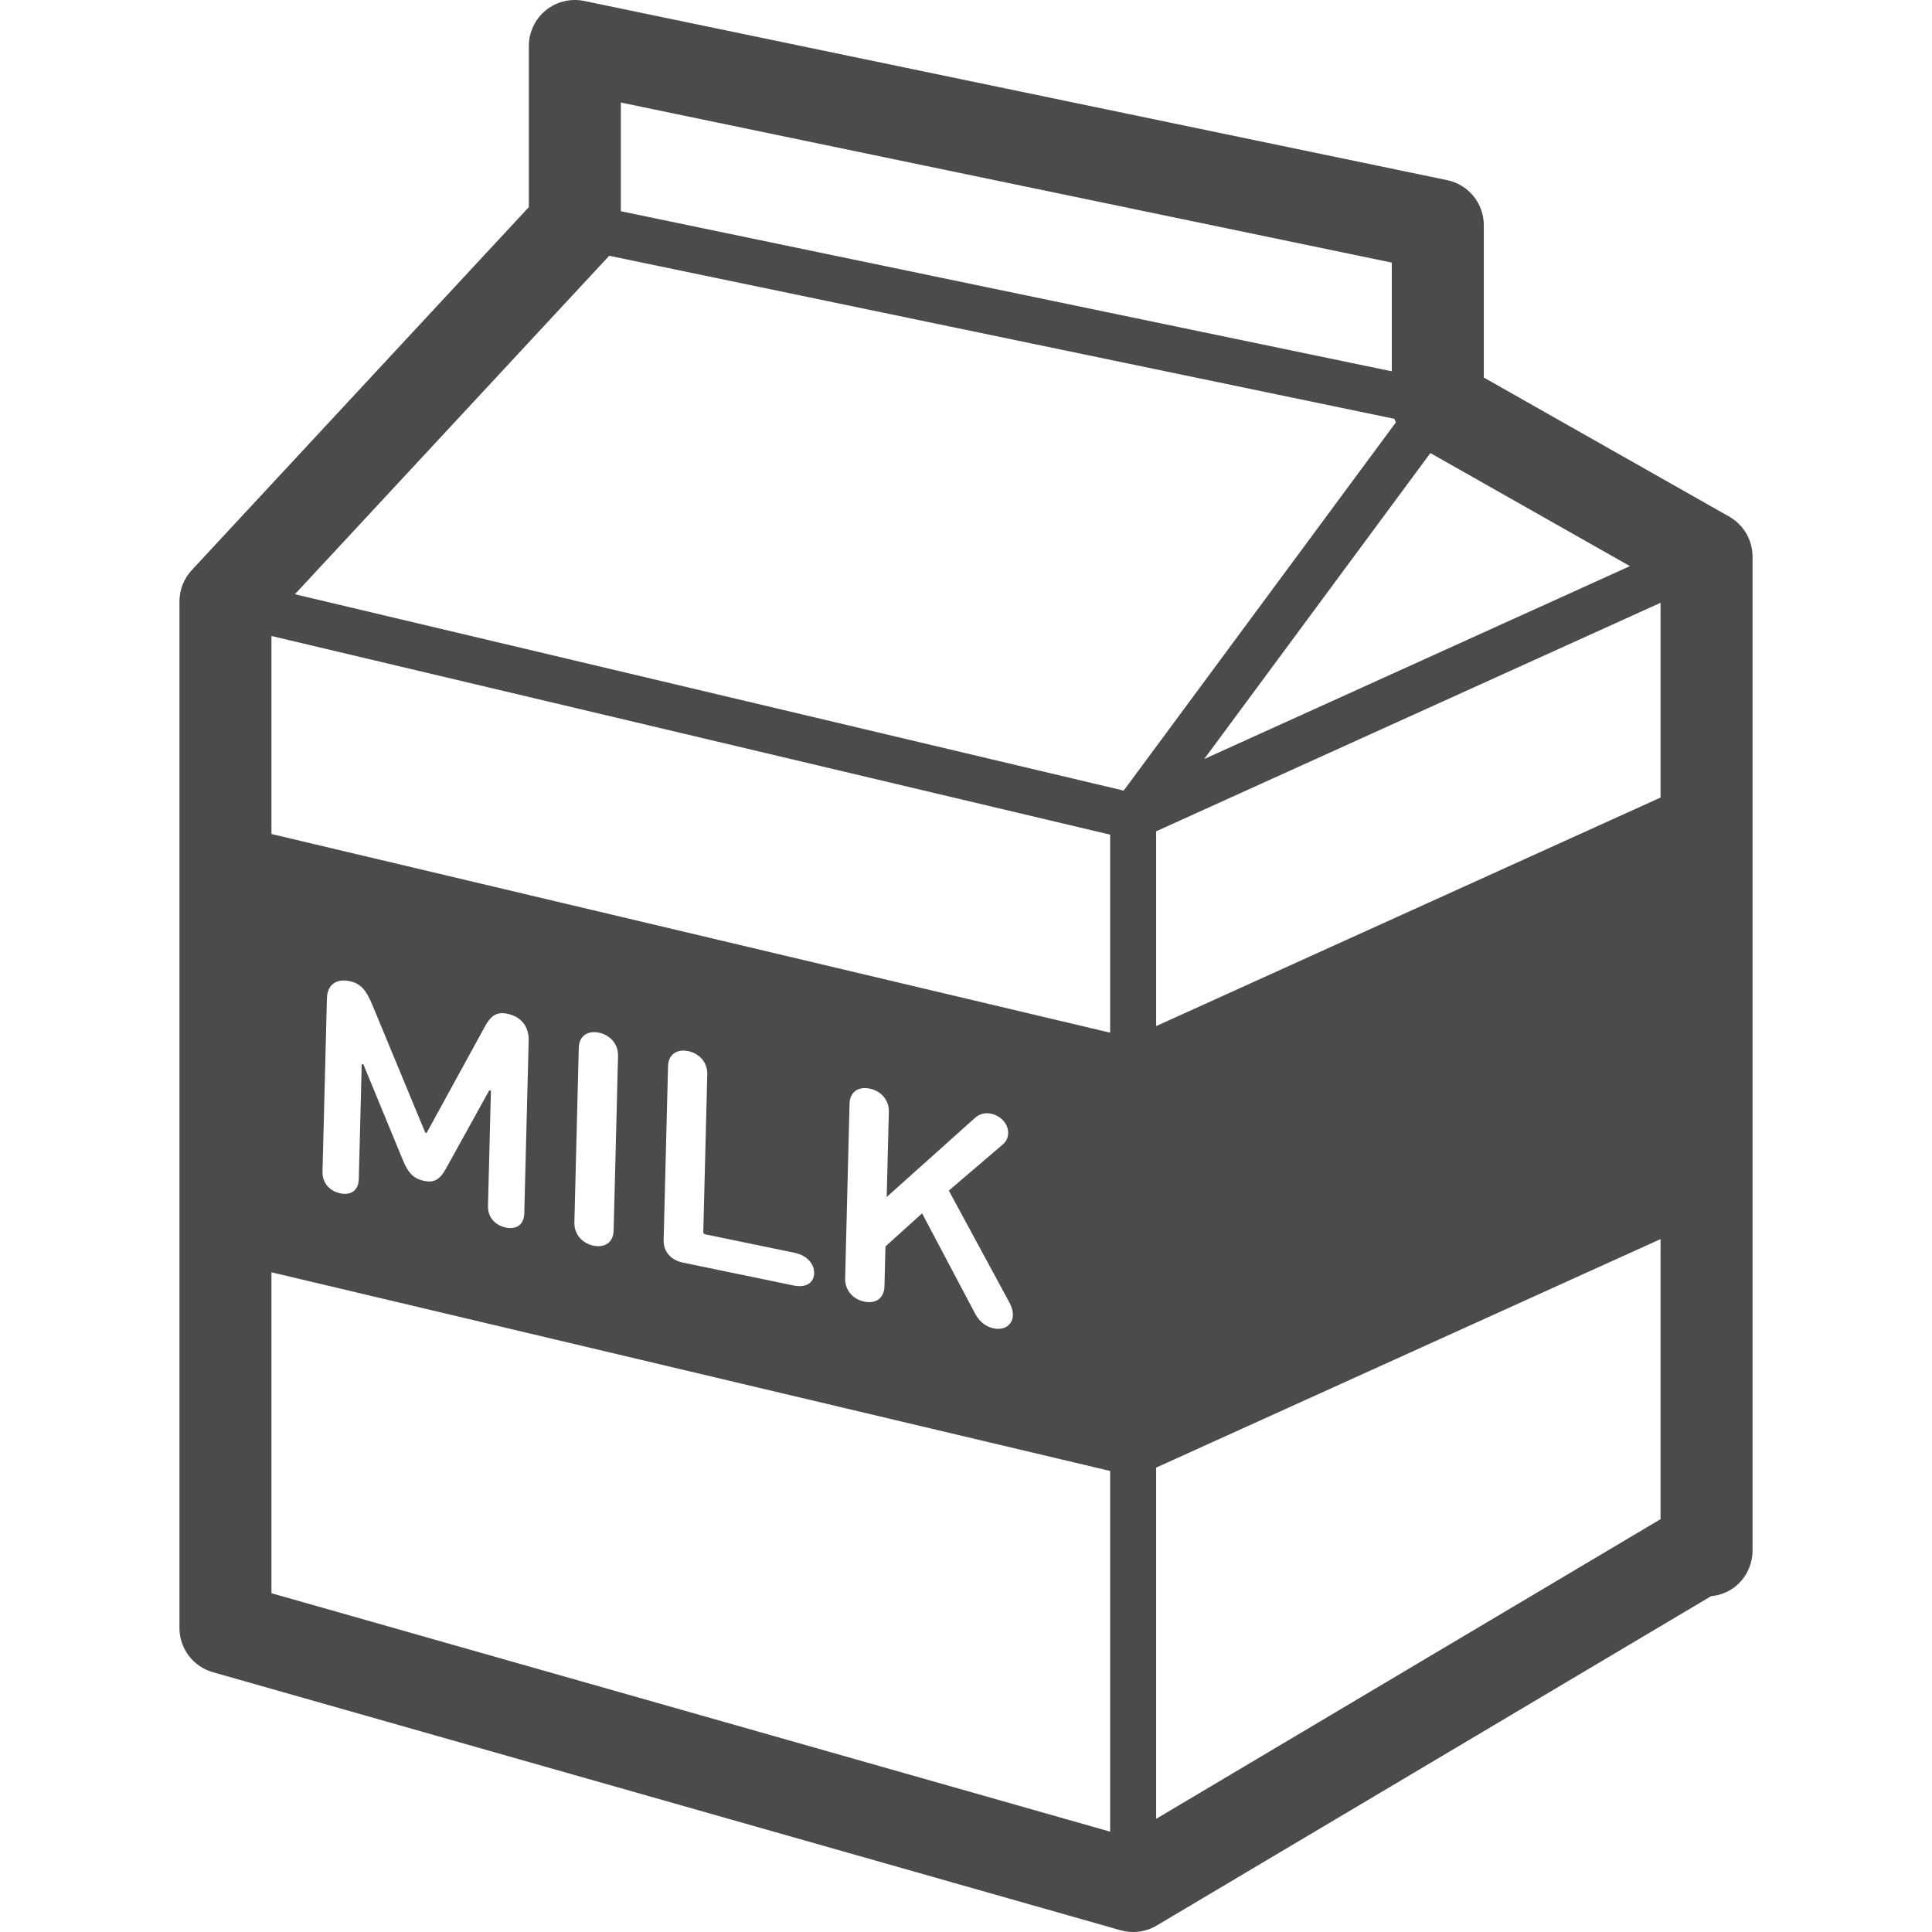 <!--?xml version="1.0" encoding="utf-8"?-->
<!-- Generator: Adobe Illustrator 18.1.1, SVG Export Plug-In . SVG Version: 6.00 Build 0)  -->

<svg version="1.1" id="_x32_" xmlns="http://www.w3.org/2000/svg" xmlns:xlink="http://www.w3.org/1999/xlink" x="0px" y="0px" viewBox="0 0 512 512" style="width: 64px; height: 64px; opacity: 1;" xml:space="preserve">
<style type="text/css">
	.st0{fill:#4B4B4B;}
</style>
<g>
	<path class="st0" d="M458.268,136.914l-65.046-36.86V59.672c0-5.78-4.054-10.759-9.715-11.932L154.816,0.254
		c-3.586-0.745-7.334,0.169-10.175,2.476c-2.833,2.306-4.493,5.794-4.493,9.458V54.89l-89.337,96.208
		c-2.089,2.25-3.256,5.231-3.256,8.297v272.034c0,5.449,3.618,10.231,8.856,11.722l240.553,68.39c3.221,0.907,6.68,0.464,9.56-1.244
		l146.902-87.277c2.792-0.282,5.46-1.462,7.446-3.452c2.268-2.271,3.572-5.414,3.572-8.621V147.526
		C464.445,143.13,462.089,139.088,458.268,136.914z M431.952,150.028l-112.827,51.127l59.941-81.089L431.952,150.028z
		 M164.53,27.172l204.308,42.422v28.809L164.53,55.98V27.172z M294.205,485.41l-222.27-63.193v-85.048l222.27,52.653V485.41z
		 M129.654,288.96l-11.511,20.814c-1.691,3.023-3.298,3.684-5.762,3.171c-2.559-0.534-4.131-1.842-5.629-5.527l-10.453-25.349
		l-0.439-0.091l-0.777,30.517c-0.071,3.024-2.142,4.332-4.88,3.755c-2.82-0.584-4.81-2.722-4.736-5.745l1.164-45.896
		c0.084-3.6,2.443-5.337,5.966-4.605c3.083,0.632,4.476,2.489,6.058,6.258l14.05,33.914l0.344,0.077l15.262-27.859
		c1.667-3.108,3.119-4.367,6.202-3.727c3.533,0.731,5.678,3.389,5.593,6.99l-1.167,45.902c-0.07,3.024-2.14,4.325-4.866,3.762
		c-2.833-0.583-4.824-2.721-4.749-5.744l0.773-30.525L129.654,288.96z M152.215,323.964l1.167-46.304
		c0.08-3.108,2.331-4.612,5.33-3.994c3.002,0.619,5.158,3.038,5.074,6.146l-1.167,46.311c-0.084,3.108-2.334,4.62-5.334,3.994
		C154.286,329.497,152.13,327.079,152.215,323.964z M186.891,327.107l23.654,4.887c3.273,0.676,5.274,2.897,5.203,5.436
		c-0.06,2.538-2.144,3.91-5.418,3.242l-29.382-6.076c-3.178-0.654-5.154-2.953-5.08-5.906l1.167-46.142
		c0.081-3.101,2.332-4.613,5.33-3.994c3.002,0.619,5.158,3.038,5.074,6.146l-1.062,41.811
		C186.378,326.832,186.546,327.036,186.891,327.107z M258.329,296.301c1.181-1.069,2.693-1.505,4.275-1.167
		c2.57,0.527,4.63,2.686,4.57,5.133c-0.024,1.23-0.499,2.2-1.322,2.939l-14.404,12.319l16.095,29.723
		c0.594,1.111,0.918,2.328,0.893,3.228c-0.07,2.538-2.141,4.17-5.144,3.551c-2.117-0.443-3.773-1.849-4.87-3.888l-14.056-26.587
		l-9.704,8.762l-0.274,10.632c-0.084,3.115-2.335,4.62-5.344,4c-2.989-0.618-5.154-3.037-5.074-6.145l1.167-46.31
		c0.084-3.108,2.345-4.62,5.334-4.001c3.013,0.618,5.168,3.045,5.084,6.153l-0.573,22.578L258.329,296.301z M294.205,273.673
		L71.934,221.02v-52.478l222.27,52.653V273.673z M297.787,209.516L78.15,157.482l83.122-89.514c0.056-0.056,0.092-0.126,0.151-0.189
		l208.109,43.216c0.106,0.324,0.26,0.626,0.39,0.943L297.787,209.516z M440.066,402.592l-133.672,79.416v-93.078l133.672-60.556
		V402.592z M440.066,211.359l-133.672,60.57v-51.626l133.672-60.557V211.359z" style="fill: rgb(75, 75, 75);"></path>
</g>
</svg>
